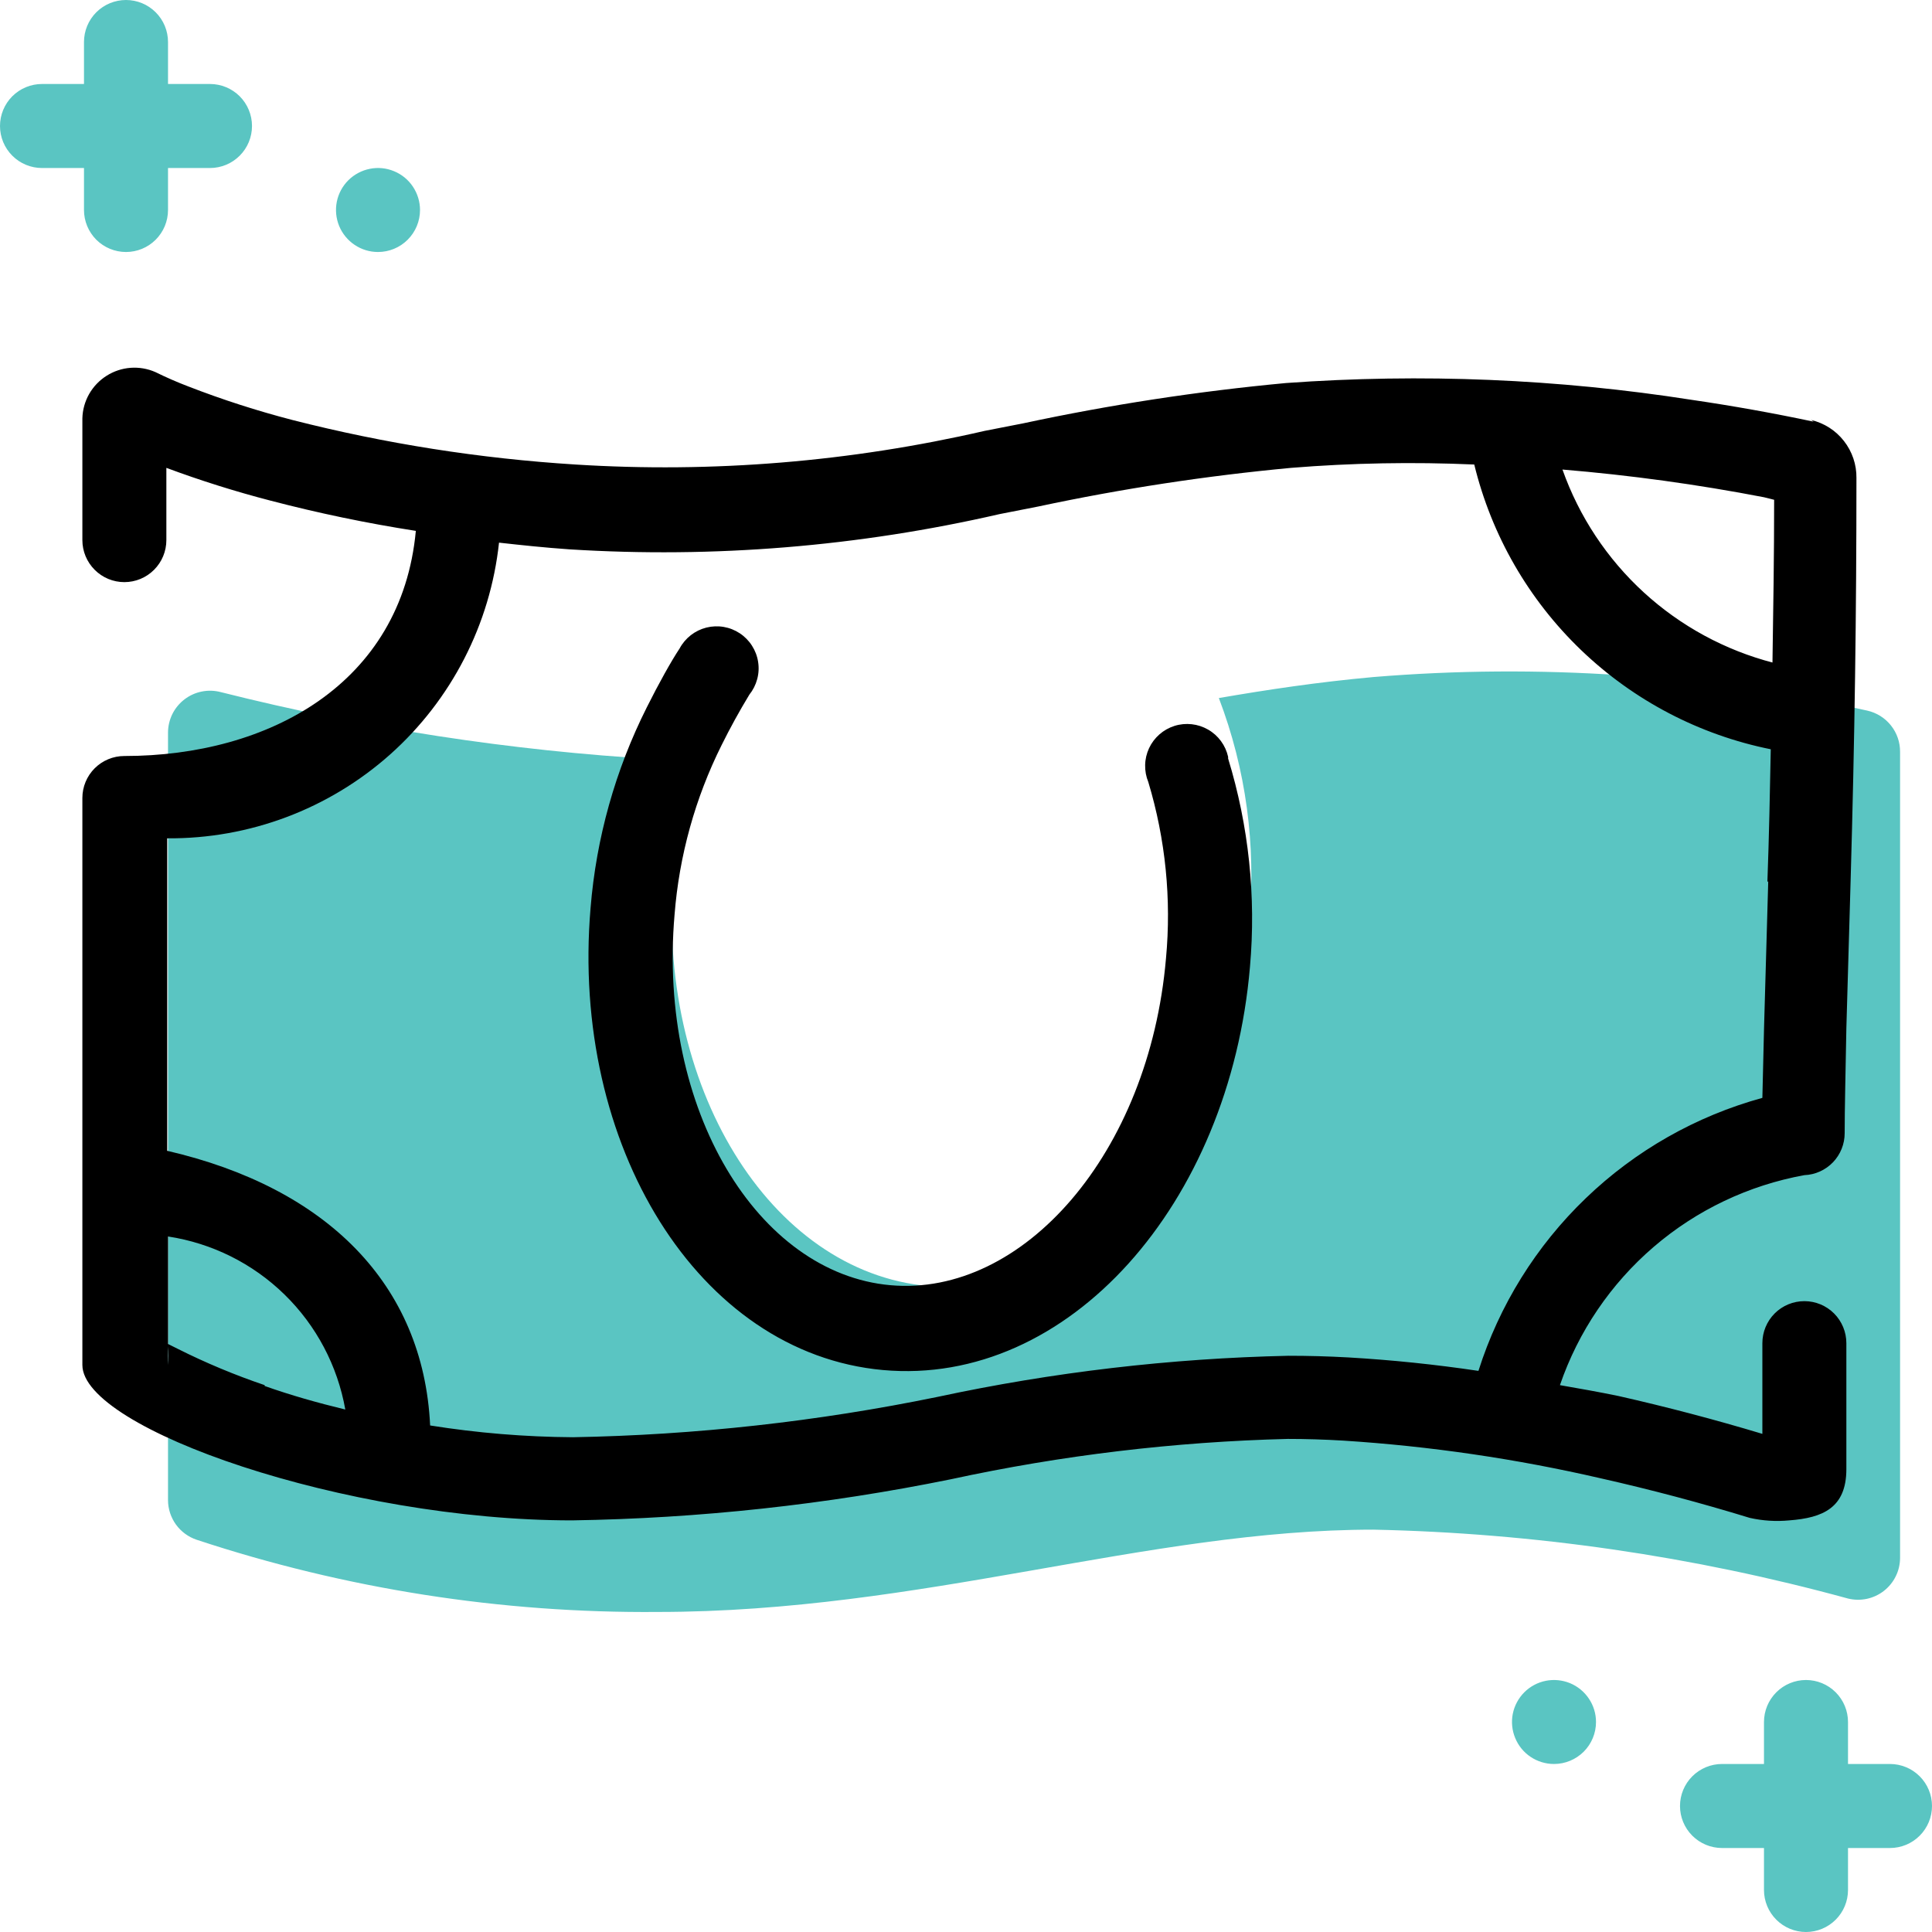 <svg width="55" height="55" viewBox="0 0 55 55" fill="none" xmlns="http://www.w3.org/2000/svg">
<path d="M44.239 50.217C44.003 50.217 43.772 50.147 43.575 50.016C43.378 49.885 43.225 49.698 43.135 49.479C43.044 49.261 43.02 49.02 43.066 48.788C43.113 48.556 43.227 48.343 43.394 48.176C43.561 48.009 43.774 47.895 44.006 47.849C44.238 47.803 44.478 47.827 44.697 47.917C44.915 48.008 45.102 48.161 45.233 48.358C45.365 48.554 45.435 48.785 45.435 49.022C45.435 49.339 45.309 49.643 45.085 49.867C44.86 50.091 44.556 50.217 44.239 50.217ZM53.159 20.23C48.546 19.209 43.806 18.886 39.098 19.274C37.52 19.417 36.085 19.633 34.698 19.872C35.471 21.898 35.765 24.074 35.559 26.233C35.033 32.378 30.944 37.017 26.424 36.611C21.904 36.204 18.652 30.896 19.178 24.774C19.28 23.717 19.497 22.675 19.824 21.665C19.441 21.641 19.107 21.665 18.724 21.617C14.528 21.372 10.365 20.731 6.289 19.704C6.112 19.657 5.927 19.65 5.748 19.686C5.568 19.721 5.399 19.797 5.254 19.908C5.108 20.019 4.99 20.162 4.908 20.325C4.827 20.489 4.784 20.669 4.783 20.852V42.709C4.784 42.957 4.864 43.199 5.009 43.401C5.155 43.602 5.36 43.753 5.596 43.833C9.83 45.232 14.265 45.927 18.724 45.889C26.233 45.889 32.665 43.546 39.098 43.546C43.665 43.642 48.203 44.3 52.609 45.507C52.784 45.55 52.966 45.553 53.143 45.516C53.319 45.478 53.485 45.402 53.628 45.291C53.77 45.181 53.886 45.04 53.966 44.878C54.047 44.717 54.089 44.539 54.091 44.359V21.402C54.093 21.13 54.001 20.865 53.831 20.652C53.662 20.439 53.424 20.29 53.159 20.23ZM11.957 5.978C11.957 5.742 11.886 5.511 11.755 5.314C11.624 5.117 11.437 4.964 11.218 4.874C11 4.783 10.759 4.759 10.528 4.806C10.296 4.852 10.083 4.966 9.915 5.133C9.748 5.3 9.634 5.513 9.588 5.745C9.542 5.977 9.566 6.217 9.656 6.436C9.747 6.654 9.9 6.841 10.097 6.972C10.293 7.104 10.524 7.174 10.761 7.174C11.078 7.174 11.382 7.048 11.606 6.824C11.831 6.599 11.957 6.295 11.957 5.978ZM5.978 2.391H4.783V1.196C4.783 0.879 4.657 0.574 4.432 0.35C4.208 0.126 3.904 0 3.587 0C3.27 0 2.966 0.126 2.741 0.35C2.517 0.574 2.391 0.879 2.391 1.196V2.391H1.196C0.879 2.391 0.574 2.517 0.35 2.741C0.126 2.966 0 3.27 0 3.587C0 3.904 0.126 4.208 0.35 4.432C0.574 4.657 0.879 4.783 1.196 4.783H2.391V5.978C2.391 6.295 2.517 6.599 2.741 6.824C2.966 7.048 3.27 7.174 3.587 7.174C3.904 7.174 4.208 7.048 4.432 6.824C4.657 6.599 4.783 6.295 4.783 5.978V4.783H5.978C6.295 4.783 6.599 4.657 6.824 4.432C7.048 4.208 7.174 3.904 7.174 3.587C7.174 3.27 7.048 2.966 6.824 2.741C6.599 2.517 6.295 2.391 5.978 2.391ZM53.804 50.217H52.609V49.022C52.609 48.705 52.483 48.401 52.258 48.176C52.034 47.952 51.73 47.826 51.413 47.826C51.096 47.826 50.792 47.952 50.568 48.176C50.343 48.401 50.217 48.705 50.217 49.022V50.217H49.022C48.705 50.217 48.401 50.343 48.176 50.568C47.952 50.792 47.826 51.096 47.826 51.413C47.826 51.73 47.952 52.034 48.176 52.258C48.401 52.483 48.705 52.609 49.022 52.609H50.217V53.804C50.217 54.121 50.343 54.426 50.568 54.65C50.792 54.874 51.096 55 51.413 55C51.73 55 52.034 54.874 52.258 54.65C52.483 54.426 52.609 54.121 52.609 53.804V52.609H53.804C54.121 52.609 54.426 52.483 54.65 52.258C54.874 52.034 55 51.73 55 51.413C55 51.096 54.874 50.792 54.65 50.568C54.426 50.343 54.121 50.217 53.804 50.217Z" fill="#5AC5C2"/>
<path d="M51.63 12.004C50.481 11.76 49.324 11.553 48.162 11.383C44.343 10.786 40.468 10.626 36.612 10.904C34.097 11.139 31.597 11.522 29.127 12.052L28.027 12.267C24.212 13.147 20.289 13.47 16.382 13.224C13.662 13.054 10.964 12.63 8.323 11.956C7.317 11.695 6.327 11.376 5.358 11C5.041 10.879 4.73 10.743 4.425 10.593C4.203 10.495 3.959 10.453 3.717 10.471C3.474 10.489 3.24 10.567 3.035 10.697C2.829 10.827 2.659 11.005 2.538 11.216C2.418 11.428 2.351 11.665 2.345 11.909V15.376C2.345 15.693 2.471 15.997 2.695 16.221C2.919 16.446 3.223 16.572 3.54 16.572C3.857 16.572 4.162 16.446 4.386 16.221C4.61 15.997 4.736 15.693 4.736 15.376V13.319C5.708 13.68 6.698 13.992 7.701 14.252C9.065 14.609 10.445 14.896 11.838 15.113C11.432 19.465 7.653 21.522 3.54 21.522C3.223 21.522 2.919 21.648 2.695 21.872C2.471 22.096 2.345 22.4 2.345 22.717V38.859C2.345 40.676 9.853 43.282 16.286 43.282C19.909 43.226 23.52 42.834 27.071 42.111C30.224 41.428 33.435 41.044 36.66 40.963C37.17 40.963 37.696 40.979 38.238 41.011C40.711 41.169 43.166 41.529 45.58 42.087C47.004 42.408 48.416 42.783 49.812 43.211C50.181 43.294 50.56 43.318 50.936 43.282C51.893 43.211 52.562 42.924 52.562 41.824C52.564 40.628 52.564 39.432 52.562 38.237C52.562 37.92 52.436 37.616 52.212 37.391C51.988 37.167 51.684 37.041 51.367 37.041C51.049 37.041 50.745 37.167 50.521 37.391C50.297 37.616 50.171 37.92 50.171 38.237C50.169 39.098 50.169 39.959 50.171 40.819C48.821 40.413 47.457 40.054 46.082 39.743C45.508 39.624 44.958 39.528 44.408 39.432C44.931 37.907 45.852 36.549 47.075 35.498C48.298 34.447 49.78 33.742 51.367 33.454C51.675 33.442 51.967 33.31 52.181 33.088C52.395 32.865 52.514 32.568 52.514 32.259C52.514 31.541 52.538 30.633 52.562 29.27L52.682 25.109C52.801 20.972 52.849 17.48 52.849 13.606C52.854 13.226 52.728 12.854 52.493 12.554C52.259 12.254 51.929 12.043 51.558 11.956L51.63 12.004ZM4.784 38.859V38.333C4.798 38.508 4.798 38.684 4.784 38.859ZM7.534 39.432C6.69 39.146 5.867 38.803 5.071 38.404C4.974 38.358 4.879 38.31 4.784 38.261V35.2C6.034 35.391 7.194 35.968 8.099 36.852C9.004 37.735 9.609 38.88 9.83 40.126C9.04 39.935 8.275 39.719 7.534 39.456V39.432ZM50.338 25.085L50.219 29.246L50.171 31.254C48.282 31.773 46.553 32.755 45.142 34.113C43.73 35.47 42.68 37.159 42.088 39.026C40.859 38.843 39.622 38.715 38.382 38.643C37.808 38.611 37.242 38.596 36.684 38.596C33.322 38.669 29.976 39.061 26.688 39.767C23.271 40.468 19.797 40.853 16.31 40.915C14.948 40.906 13.589 40.794 12.245 40.58C12.053 36.563 9.303 33.813 4.76 32.761V23.865C7.098 23.884 9.36 23.033 11.106 21.478C12.851 19.922 13.956 17.773 14.206 15.448C14.851 15.52 15.521 15.591 16.214 15.639C20.323 15.896 24.446 15.558 28.458 14.635L29.558 14.419C31.933 13.912 34.337 13.545 36.756 13.319C38.49 13.179 40.231 13.147 41.969 13.224C42.46 15.238 43.514 17.07 45.01 18.506C46.505 19.941 48.378 20.921 50.41 21.33C50.386 22.55 50.362 23.793 50.314 25.109L50.338 25.085ZM50.482 18.867C49.108 18.511 47.842 17.823 46.796 16.865C45.749 15.906 44.954 14.705 44.48 13.367C46.405 13.527 48.321 13.79 50.219 14.156L50.506 14.228C50.506 15.806 50.482 17.337 50.458 18.891L50.482 18.867ZM34.962 21.593C35.55 23.512 35.761 25.525 35.584 27.524C35.01 34.267 30.419 39.48 25.134 39.002C19.873 38.524 16.238 32.593 16.812 25.85C16.973 23.859 17.517 21.919 18.414 20.135C18.749 19.465 19.108 18.82 19.347 18.461C19.425 18.314 19.534 18.186 19.665 18.083C19.796 17.981 19.947 17.907 20.109 17.866C20.27 17.826 20.438 17.819 20.602 17.847C20.766 17.875 20.922 17.937 21.061 18.029C21.2 18.121 21.318 18.241 21.407 18.381C21.497 18.521 21.557 18.678 21.582 18.843C21.608 19.007 21.599 19.175 21.555 19.336C21.512 19.497 21.436 19.646 21.332 19.776C21.049 20.243 20.785 20.722 20.543 21.211C19.79 22.72 19.335 24.36 19.203 26.041C18.725 31.589 21.571 36.252 25.349 36.587C29.127 36.922 32.714 32.833 33.193 27.285C33.351 25.594 33.18 23.889 32.69 22.263C32.627 22.11 32.596 21.945 32.6 21.779C32.603 21.614 32.641 21.451 32.711 21.3C32.781 21.15 32.882 21.016 33.006 20.907C33.131 20.797 33.277 20.715 33.435 20.665C33.593 20.615 33.76 20.599 33.925 20.617C34.089 20.635 34.248 20.687 34.392 20.77C34.536 20.852 34.661 20.964 34.759 21.098C34.857 21.231 34.926 21.384 34.962 21.546V21.593Z" fill="black"/>
</svg>
